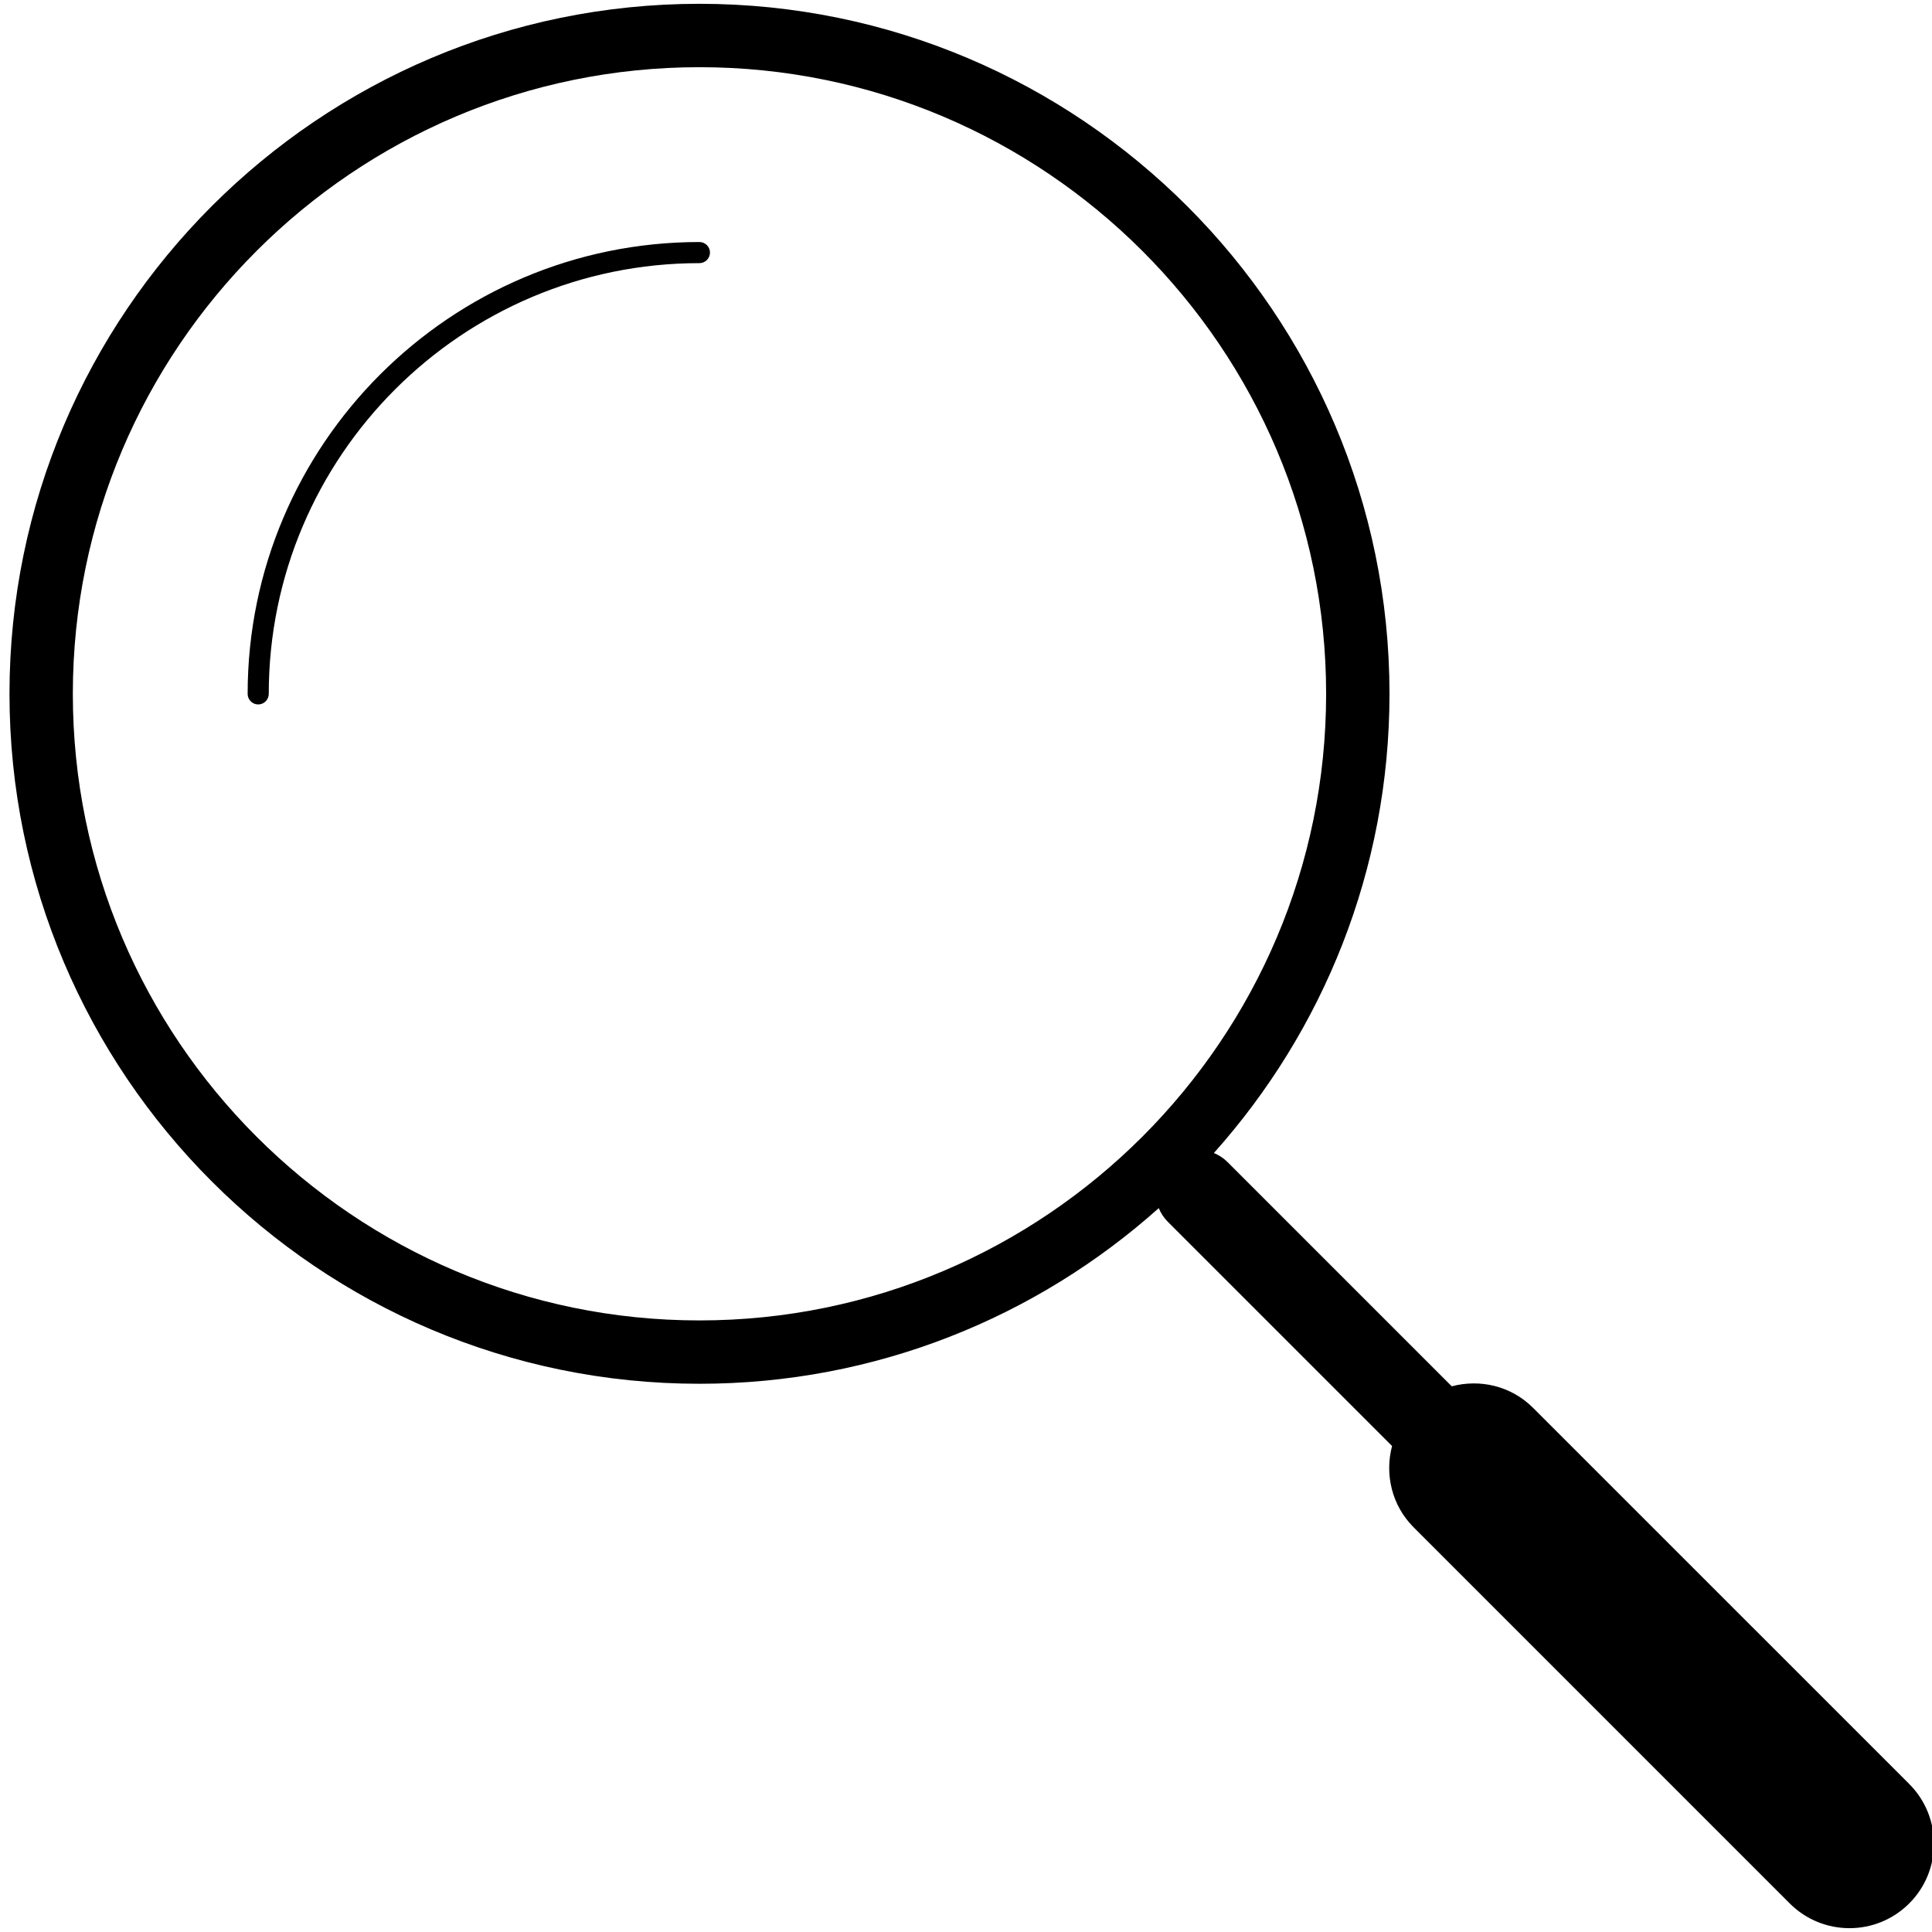 <svg xmlns="http://www.w3.org/2000/svg" xmlns:xlink="http://www.w3.org/1999/xlink" version="1.1" id="Layer_1" x="0px" y="0px" width="100px" height="100px" viewBox="0 0 100 100" enable-background="new 0 0 100 100" xml:space="preserve">
<g>
	<path d="M36.202,12.527c-12.895,0-23.384,10.492-23.384,23.388c0,0.302,0.245,0.547,0.546,0.547c0.302,0,0.547-0.245,0.547-0.547   c0-12.293,10-22.295,22.291-22.295c0.302,0,0.546-0.245,0.546-0.547C36.749,12.772,36.504,12.527,36.202,12.527z"/>
	<path d="M98.82,92.337L79.354,72.872c-1.142-1.143-2.754-1.503-4.211-1.117L63.547,60.158c-0.211-0.212-0.456-0.371-0.717-0.478   c5.647-6.318,9.09-14.648,9.09-23.769c0-19.693-16.023-35.714-35.718-35.714c-19.692,0-35.711,16.021-35.711,35.714   c0,19.692,16.02,35.713,35.711,35.713c9.124,0,17.455-3.443,23.775-9.092c0.106,0.261,0.266,0.505,0.478,0.717l11.598,11.597   c-0.384,1.456-0.023,3.067,1.118,4.209l19.465,19.466c0.854,0.854,1.974,1.281,3.092,1.281c1.12,0,2.24-0.427,3.093-1.281   C100.528,96.814,100.528,94.045,98.82,92.337z M36.202,68.345c-17.883,0-32.432-14.55-32.432-32.433   c0-17.884,14.549-32.434,32.432-32.434c17.886,0,32.438,14.55,32.438,32.434C68.64,53.795,54.088,68.345,36.202,68.345z"/>
</g>
</svg>